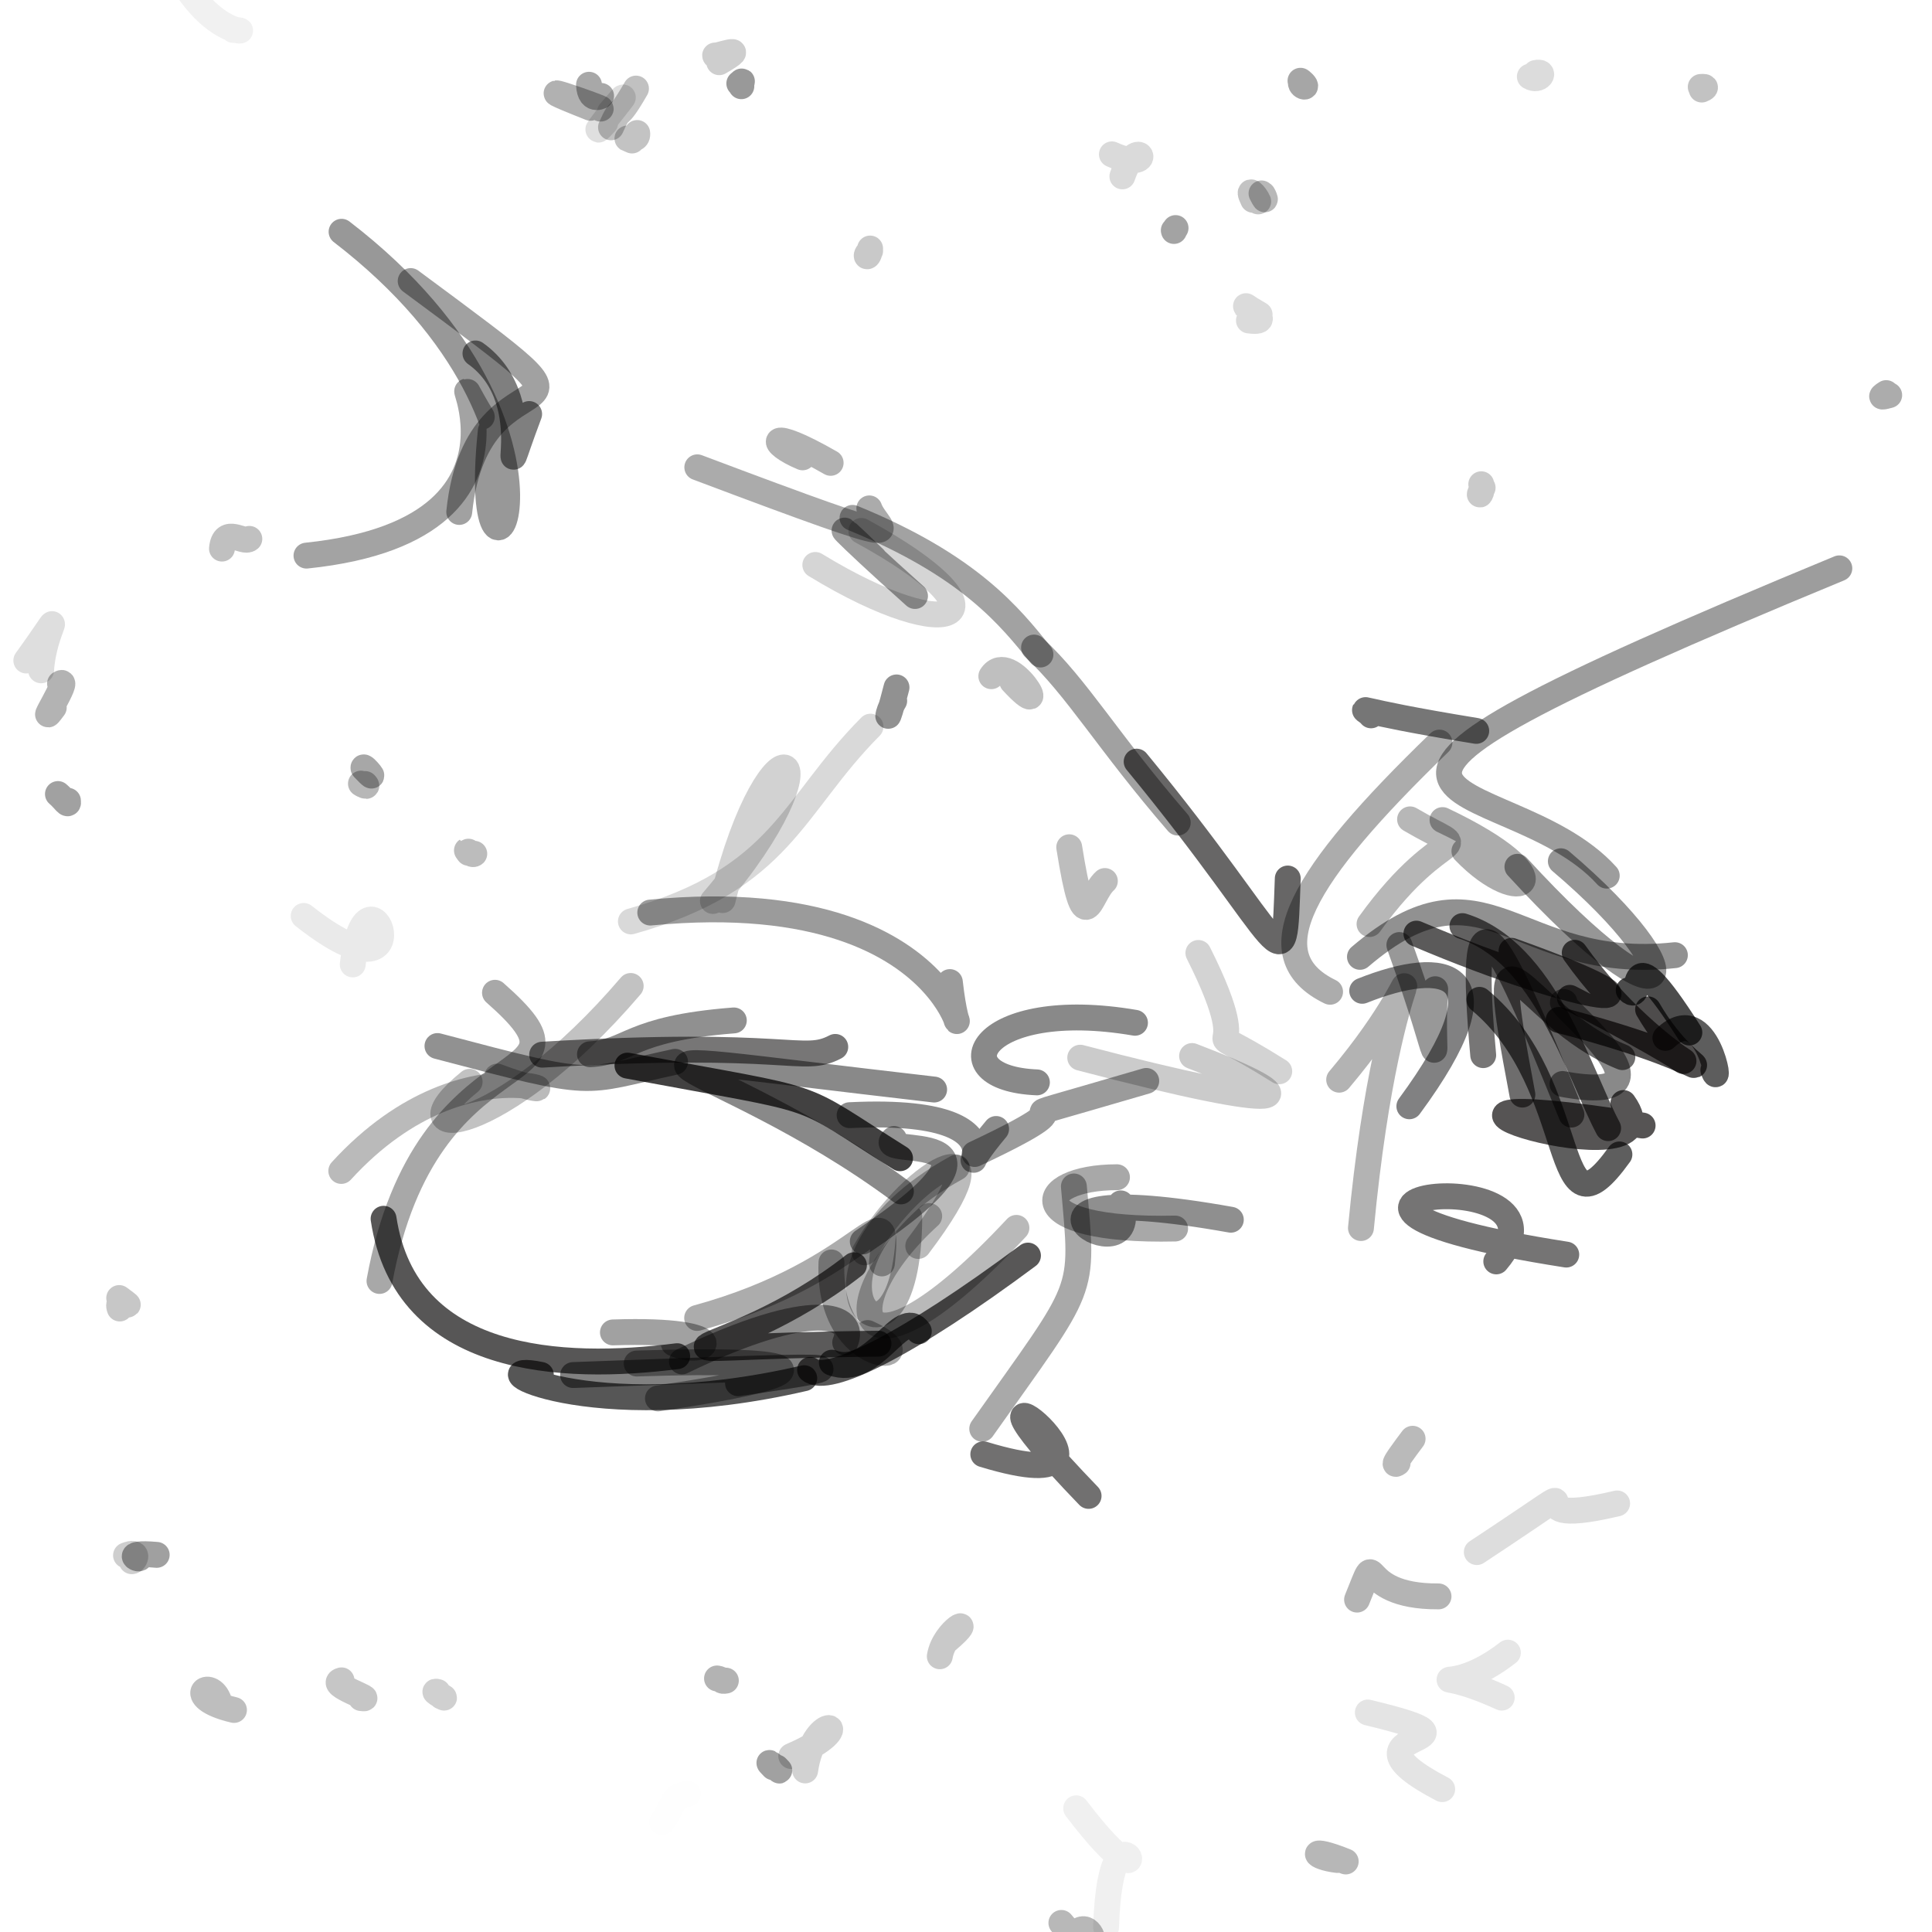 <?xml version="1.0" ?>
<svg xmlns="http://www.w3.org/2000/svg" version="1.1" width="224" height="224">
  <defs/>
  <g>
    <path d="M 70.718 13.01 C 75.568 7.327 66.78 17.923 70.169 14.235" stroke-width="3.0" fill="none" stroke="rgb(0, 0, 1)" stroke-opacity="0.128" stroke-linecap="round" stroke-linejoin="round"/>
    <path d="M 157.935 114.877 C 167.546 111.035 175.176 112.287 163.403 128.265" stroke-width="3.0" fill="none" stroke="rgb(-1, -3, 3)" stroke-opacity="0.494" stroke-linecap="round" stroke-linejoin="round"/>
    <path d="M 90.265 -8.092 C 85.944 -8.143 85.675 -12.808 87.959 -14.91" stroke-width="3.0" fill="none" stroke="rgb(0, 0, 0)" stroke-opacity="0.924" stroke-linecap="round" stroke-linejoin="round"/>
    <path d="M 83.387 7.213 C 87.291 4.968 82.887 6.646 82.909 6.434" stroke-width="3.0" fill="none" stroke="rgb(0, 0, 1)" stroke-opacity="0.193" stroke-linecap="round" stroke-linejoin="round"/>
    <path d="M 61.35 48.003 C 56.774 60.189 63.332 46.785 55.126 40.979" stroke-width="3.0" fill="none" stroke="rgb(1, 0, -2)" stroke-opacity="0.502" stroke-linecap="round" stroke-linejoin="round"/>
    <path d="M -7.673 201.588 C -7.868 202.037 -4.865 187.794 -6.96 182.572" stroke-width="3.0" fill="none" stroke="rgb(0, 0, 0)" stroke-opacity="0.917" stroke-linecap="round" stroke-linejoin="round"/>
    <path d="M 230.535 148.573 C 235.457 152.339 227.268 142.99 231.715 140.295" stroke-width="3.0" fill="none" stroke="rgb(0, 0, 0)" stroke-opacity="0.647" stroke-linecap="round" stroke-linejoin="round"/>
    <path d="M 182.008 115.691 C 205.503 127.693 192.374 124.277 182.577 110.467" stroke-width="3.0" fill="none" stroke="rgb(3, -2, -2)" stroke-opacity="0.666" stroke-linecap="round" stroke-linejoin="round"/>
    <path d="M 164.22 108.247 C 184.15 116.751 196.817 117.944 175.253 110.237" stroke-width="3.0" fill="none" stroke="rgb(2, 0, -2)" stroke-opacity="0.646" stroke-linecap="round" stroke-linejoin="round"/>
    <path d="M -9.733 145.547 C -8.712 144.843 -12.352 140.808 -8.365 135.162" stroke-width="3.0" fill="none" stroke="rgb(0, 0, 0)" stroke-opacity="0.905" stroke-linecap="round" stroke-linejoin="round"/>
    <path d="M 180.967 99.855 C 197.242 113.67 194.547 120.82 175.932 100.495" stroke-width="3.0" fill="none" stroke="rgb(1, -1, -1)" stroke-opacity="0.413" stroke-linecap="round" stroke-linejoin="round"/>
    <path d="M 68.291 9.824 C 68.378 12.126 70.068 10.912 69.616 11.152" stroke-width="3.0" fill="none" stroke="rgb(0, 0, 0)" stroke-opacity="0.343" stroke-linecap="round" stroke-linejoin="round"/>
    <path d="M 96.401 146.37 C 95.894 159.082 108.412 158.075 100.592 154.555" stroke-width="3.0" fill="none" stroke="rgb(0, 0, 0)" stroke-opacity="0.332" stroke-linecap="round" stroke-linejoin="round"/>
    <path d="M 145.879 23.351 C 145.535 22.553 144.496 21.533 145.293 23.169" stroke-width="3.0" fill="none" stroke="rgb(0, 0, 0)" stroke-opacity="0.238" stroke-linecap="round" stroke-linejoin="round"/>
    <path d="M 157.79 142.384 C 161.153 107.095 168.355 109.672 155.265 125.182" stroke-width="3.0" fill="none" stroke="rgb(1, -2, 1)" stroke-opacity="0.298" stroke-linecap="round" stroke-linejoin="round"/>
    <path d="M 187.494 174.31 C 172.746 177.824 188.662 168.449 171.222 179.952" stroke-width="3.0" fill="none" stroke="rgb(0, 1, 0)" stroke-opacity="0.136" stroke-linecap="round" stroke-linejoin="round"/>
    <path d="M 56.906 49.942 C 54.101 76.479 70.527 50.631 39.603 26.871" stroke-width="3.0" fill="none" stroke="rgb(2, -1, -2)" stroke-opacity="0.406" stroke-linecap="round" stroke-linejoin="round"/>
    <path d="M 100.247 145.199 C 106.065 134.873 117.617 129.713 106.462 144.461" stroke-width="3.0" fill="none" stroke="rgb(1, -1, 1)" stroke-opacity="0.267" stroke-linecap="round" stroke-linejoin="round"/>
    <path d="M 73.878 15.419 C 74.067 16.807 71.521 15.556 73.278 16.291" stroke-width="3.0" fill="none" stroke="rgb(0, 0, 1)" stroke-opacity="0.237" stroke-linecap="round" stroke-linejoin="round"/>
    <path d="M 128.024 231.558 C 134.64 229.455 135.447 231.248 145.456 231.019" stroke-width="3.0" fill="none" stroke="rgb(0, 0, 0)" stroke-opacity="0.842" stroke-linecap="round" stroke-linejoin="round"/>
    <path d="M 142.705 141.418 C 111.893 135.913 132.745 148.898 129.944 139.522" stroke-width="3.0" fill="none" stroke="rgb(2, -2, -2)" stroke-opacity="0.439" stroke-linecap="round" stroke-linejoin="round"/>
    <path d="M 231.3 214.087 C 229.075 214.447 229.012 215.302 233.952 213.631" stroke-width="3.0" fill="none" stroke="rgb(0, 0, 0)" stroke-opacity="0.845" stroke-linecap="round" stroke-linejoin="round"/>
    <path d="M 100.031 143.936 C 120.624 130.067 100.799 134.411 103.653 132.058" stroke-width="3.0" fill="none" stroke="rgb(0, -1, 1)" stroke-opacity="0.419" stroke-linecap="round" stroke-linejoin="round"/>
    <path d="M 6.961 79.26 C 8.333 78.368 3.964 85.094 6.233 82.033" stroke-width="3.0" fill="none" stroke="rgb(1, 0, 0)" stroke-opacity="0.299" stroke-linecap="round" stroke-linejoin="round"/>
    <path d="M 27.128 198.257 C 20.736 196.755 24.718 194.159 25.493 197.592" stroke-width="3.0" fill="none" stroke="rgb(0, 0, 0)" stroke-opacity="0.255" stroke-linecap="round" stroke-linejoin="round"/>
    <path d="M 188.221 127.887 C 195.51 138.101 152.291 124.531 190.448 130.496" stroke-width="3.0" fill="none" stroke="rgb(3, -4, 0)" stroke-opacity="0.67" stroke-linecap="round" stroke-linejoin="round"/>
    <path d="M 148.32 124.206 C 136.528 116.806 146.604 125.74 138.943 110.486" stroke-width="3.0" fill="none" stroke="rgb(-2, 0, 2)" stroke-opacity="0.174" stroke-linecap="round" stroke-linejoin="round"/>
    <path d="M 35.21 106.195 C 49.936 117.83 42.507 97.81 40.898 111.818" stroke-width="3.0" fill="none" stroke="rgb(0, 0, 1)" stroke-opacity="0.085" stroke-linecap="round" stroke-linejoin="round"/>
    <path d="M 7.879 92.839 C 7.999 93.637 7.448 92.67 6.717 92.062" stroke-width="3.0" fill="none" stroke="rgb(0, 0, 0)" stroke-opacity="0.369" stroke-linecap="round" stroke-linejoin="round"/>
    <path d="M 198.653 124.07 C 199.703 126.979 197.967 115.712 193.088 120.334" stroke-width="3.0" fill="none" stroke="rgb(1, 0, 0)" stroke-opacity="0.633" stroke-linecap="round" stroke-linejoin="round"/>
    <path d="M 54.989 98.986 C 54.667 99.276 53.731 98.085 54.336 98.88" stroke-width="3.0" fill="none" stroke="rgb(0, 1, 0)" stroke-opacity="0.263" stroke-linecap="round" stroke-linejoin="round"/>
    <path d="M 163.781 166.812 C 162.93 167.956 161.165 170.261 162.043 169.619" stroke-width="3.0" fill="none" stroke="rgb(0, 0, 0)" stroke-opacity="0.271" stroke-linecap="round" stroke-linejoin="round"/>
    <path d="M 85.716 9.676 C 86.281 9.18 85.877 9.499 85.953 9.997" stroke-width="3.0" fill="none" stroke="rgb(0, 0, 0)" stroke-opacity="0.399" stroke-linecap="round" stroke-linejoin="round"/>
    <path d="M 93.245 159.792 C 67.811 165.679 54.755 157.753 62.708 159.405" stroke-width="3.0" fill="none" stroke="rgb(1, -1, -1)" stroke-opacity="0.663" stroke-linecap="round" stroke-linejoin="round"/>
    <path d="M 27.051 3.471 C 30.396 3.475 22.323 5.46 17.777 -10.151" stroke-width="3.0" fill="none" stroke="rgb(0, 0, 1)" stroke-opacity="0.055" stroke-linecap="round" stroke-linejoin="round"/>
    <path d="M 119.887 75.078 C 124.9 79.738 128.421 85.974 136.551 95.371" stroke-width="3.0" fill="none" stroke="rgb(1, -2, -1)" stroke-opacity="0.371" stroke-linecap="round" stroke-linejoin="round"/>
    <path d="M 197.187 10.08 C 198.027 10.014 197.612 10.262 197.303 10.382" stroke-width="3.0" fill="none" stroke="rgb(0, 0, -1)" stroke-opacity="0.239" stroke-linecap="round" stroke-linejoin="round"/>
    <path d="M 180.711 118.253 C 202.942 124.006 196.758 126.841 191.082 117.029" stroke-width="3.0" fill="none" stroke="rgb(3, -3, -1)" stroke-opacity="0.703" stroke-linecap="round" stroke-linejoin="round"/>
    <path d="M 42.059 90.98 C 41.28 90.515 42.96 91.554 42.335 90.902" stroke-width="3.0" fill="none" stroke="rgb(0, 0, 0)" stroke-opacity="0.285" stroke-linecap="round" stroke-linejoin="round"/>
    <path d="M 155.075 215.654 C 152.177 215.323 151.582 214.03 156.025 215.823" stroke-width="3.0" fill="none" stroke="rgb(0, 0, 1)" stroke-opacity="0.282" stroke-linecap="round" stroke-linejoin="round"/>
    <path d="M 112.997 133.799 C 130.952 125.347 109.503 132.192 132.9 125.324" stroke-width="3.0" fill="none" stroke="rgb(0, 0, 0)" stroke-opacity="0.391" stroke-linecap="round" stroke-linejoin="round"/>
    <path d="M 57.646 124.82 C 70.255 129.567 54.869 119.012 39.569 135.763" stroke-width="3.0" fill="none" stroke="rgb(0, 0, 1)" stroke-opacity="0.27" stroke-linecap="round" stroke-linejoin="round"/>
    <path d="M 174.113 196.827 C 164.577 192.472 167.456 197.354 174.827 191.611" stroke-width="3.0" fill="none" stroke="rgb(2, 0, 1)" stroke-opacity="0.1" stroke-linecap="round" stroke-linejoin="round"/>
    <path d="M 101.369 64.767 C 95.566 59.095 97.047 61.028 106.088 69.103" stroke-width="3.0" fill="none" stroke="rgb(1, -1, 1)" stroke-opacity="0.383" stroke-linecap="round" stroke-linejoin="round"/>
    <path d="M 73.124 114.315 C 57.824 132.234 45.421 132.733 54.45 125.425" stroke-width="3.0" fill="none" stroke="rgb(0, -1, 1)" stroke-opacity="0.24" stroke-linecap="round" stroke-linejoin="round"/>
    <path d="M 68.402 122.229 C 72.986 122.011 72.842 119.261 85.082 118.31" stroke-width="3.0" fill="none" stroke="rgb(1, 0, 0)" stroke-opacity="0.436" stroke-linecap="round" stroke-linejoin="round"/>
    <path d="M 136.297 26.44 C 136.002 26.882 136.165 26.819 136.092 26.709" stroke-width="3.0" fill="none" stroke="rgb(0, 0, 0)" stroke-opacity="0.361" stroke-linecap="round" stroke-linejoin="round"/>
    <path d="M 50.745 196.173 C 49.644 195.884 52.377 197.259 51.175 196.686" stroke-width="3.0" fill="none" stroke="rgb(1, 0, -1)" stroke-opacity="0.185" stroke-linecap="round" stroke-linejoin="round"/>
    <path d="M 105.423 141.074 C 105.36 163.745 89.208 147.327 110.919 135.371" stroke-width="3.0" fill="none" stroke="rgb(1, -1, 1)" stroke-opacity="0.299" stroke-linecap="round" stroke-linejoin="round"/>
    <path d="M 15.276 181.011 C 15.639 181.038 16.241 179.683 14.611 180.332" stroke-width="3.0" fill="none" stroke="rgb(0, 0, 0)" stroke-opacity="0.192" stroke-linecap="round" stroke-linejoin="round"/>
    <path d="M 90.048 204.927 C 91.402 206.278 88.036 203.257 89.656 204.902" stroke-width="3.0" fill="none" stroke="rgb(0, 0, 0)" stroke-opacity="0.371" stroke-linecap="round" stroke-linejoin="round"/>
    <path d="M 194.19 110.744 C 175.531 112.766 172.314 98.461 157.675 110.94" stroke-width="3.0" fill="none" stroke="rgb(1, 0, -2)" stroke-opacity="0.432" stroke-linecap="round" stroke-linejoin="round"/>
    <path d="M 44.474 141.306 C 47.017 158.182 65.21 158.938 78.514 157.238" stroke-width="3.0" fill="none" stroke="rgb(3, -2, -3)" stroke-opacity="0.661" stroke-linecap="round" stroke-linejoin="round"/>
    <path d="M 186.449 130.8 C 183.012 124.322 179.116 110.344 169.555 107.373" stroke-width="3.0" fill="none" stroke="rgb(2, -2, -2)" stroke-opacity="0.619" stroke-linecap="round" stroke-linejoin="round"/>
    <path d="M 46.566 232.776 C 40.742 229.199 49.765 232.036 56.068 233.202" stroke-width="3.0" fill="none" stroke="rgb(0, 0, 0)" stroke-opacity="0.846" stroke-linecap="round" stroke-linejoin="round"/>
    <path d="M 117.364 79.023 C 122.42 84.483 117.093 75.075 114.935 78.401" stroke-width="3.0" fill="none" stroke="rgb(1, 0, -1)" stroke-opacity="0.25" stroke-linecap="round" stroke-linejoin="round"/>
    <path d="M 68.461 12.498 C 58.668 8.616 70.353 12.693 69.619 12.593" stroke-width="3.0" fill="none" stroke="rgb(1, 0, 1)" stroke-opacity="0.306" stroke-linecap="round" stroke-linejoin="round"/>
    <path d="M 100.791 58.944 C 101.703 61.588 108.232 64.494 80.846 54.181" stroke-width="3.0" fill="none" stroke="rgb(1, -1, 0)" stroke-opacity="0.331" stroke-linecap="round" stroke-linejoin="round"/>
    <path d="M 47.614 32.585 C 75.335 53.115 55.427 38.285 53.245 59.357" stroke-width="3.0" fill="none" stroke="rgb(1, 0, -2)" stroke-opacity="0.371" stroke-linecap="round" stroke-linejoin="round"/>
    <path d="M 188.836 114.812 C 190.793 116.774 187.912 107.197 195.868 119.712" stroke-width="3.0" fill="none" stroke="rgb(1, -3, -1)" stroke-opacity="0.703" stroke-linecap="round" stroke-linejoin="round"/>
    <path d="M 146.385 22.668 C 146.244 21.912 147.153 24.192 146.263 22.424" stroke-width="3.0" fill="none" stroke="rgb(0, 0, 0)" stroke-opacity="0.278" stroke-linecap="round" stroke-linejoin="round"/>
    <path d="M 99.868 61.558 C 117.68 71.256 110.975 75.537 94.528 65.5" stroke-width="3.0" fill="none" stroke="rgb(1, 0, 0)" stroke-opacity="0.166" stroke-linecap="round" stroke-linejoin="round"/>
    <path d="M 144.803 37.158 C 148.961 37.715 141.236 33.666 146.043 36.465" stroke-width="3.0" fill="none" stroke="rgb(0, 0, 1)" stroke-opacity="0.141" stroke-linecap="round" stroke-linejoin="round"/>
    <path d="M 171.966 122.336 C 170.119 101.67 173.058 106.539 182.194 129.227" stroke-width="3.0" fill="none" stroke="rgb(3, -2, -2)" stroke-opacity="0.538" stroke-linecap="round" stroke-linejoin="round"/>
    <path d="M 171.158 84.741 C 155.681 82.215 158.029 81.768 158.96 82.939" stroke-width="3.0" fill="none" stroke="rgb(1, 0, -1)" stroke-opacity="0.538" stroke-linecap="round" stroke-linejoin="round"/>
    <path d="M 166.4 114.691 C 165.759 124.209 167.985 125.481 162.245 109.569" stroke-width="3.0" fill="none" stroke="rgb(0, -1, 1)" stroke-opacity="0.404" stroke-linecap="round" stroke-linejoin="round"/>
    <path d="M 100.882 28.814 C 100.744 30.212 100.061 29.733 100.885 29.09" stroke-width="3.0" fill="none" stroke="rgb(0, 0, 0)" stroke-opacity="0.212" stroke-linecap="round" stroke-linejoin="round"/>
    <path d="M 181.391 116.195 C 179.202 115.468 196.536 128.517 181.159 125.68" stroke-width="3.0" fill="none" stroke="rgb(0, 0, 0)" stroke-opacity="0.463" stroke-linecap="round" stroke-linejoin="round"/>
    <path d="M 219.037 45.815 C 218.389 45.982 217.752 46.172 218.69 45.576" stroke-width="3.0" fill="none" stroke="rgb(0, 0, 0)" stroke-opacity="0.328" stroke-linecap="round" stroke-linejoin="round"/>
    <path d="M 230.716 41.183 C 231.762 34.901 231.709 37.155 235.592 36.088" stroke-width="3.0" fill="none" stroke="rgb(0, 0, 0)" stroke-opacity="0.744" stroke-linecap="round" stroke-linejoin="round"/>
    <path d="M 186.29 101.523 C 174.399 88.354 140.555 95.938 213.257 65.894" stroke-width="3.0" fill="none" stroke="rgb(1, -3, 2)" stroke-opacity="0.385" stroke-linecap="round" stroke-linejoin="round"/>
    <path d="M 157.34 185.462 C 160.183 178.498 156.701 185.15 166.785 185.089" stroke-width="3.0" fill="none" stroke="rgb(0, 0, 0)" stroke-opacity="0.296" stroke-linecap="round" stroke-linejoin="round"/>
    <path d="M 230.988 145.27 C 223.151 152.56 226.726 150.237 230.09 152.169" stroke-width="3.0" fill="none" stroke="rgb(0, 0, 0)" stroke-opacity="0.603" stroke-linecap="round" stroke-linejoin="round"/>
    <path d="M 76.765 211.258 C 78.456 208.962 77.651 208.275 79.748 207.994" stroke-width="3.0" fill="none" stroke="rgb(0, 0, 0)" stroke-opacity="0.005" stroke-linecap="round" stroke-linejoin="round"/>
    <path d="M 110.129 113.863 C 111.785 128.69 114.71 102.021 75.393 105.805" stroke-width="3.0" fill="none" stroke="rgb(1, -1, -1)" stroke-opacity="0.394" stroke-linecap="round" stroke-linejoin="round"/>
    <path d="M 82.657 104.461 C 97.963 86.629 89.466 81.221 83.781 104.36" stroke-width="3.0" fill="none" stroke="rgb(2, -1, 0)" stroke-opacity="0.176" stroke-linecap="round" stroke-linejoin="round"/>
    <path d="M 124.774 209.659 C 135.75 224.096 128.805 205.593 128.239 223.455" stroke-width="3.0" fill="none" stroke="rgb(0, 0, 0)" stroke-opacity="0.059" stroke-linecap="round" stroke-linejoin="round"/>
    <path d="M 131.785 88.305 C 149.611 109.973 148.81 115.187 149.305 101.856" stroke-width="3.0" fill="none" stroke="rgb(2, -2, -2)" stroke-opacity="0.599" stroke-linecap="round" stroke-linejoin="round"/>
    <path d="M 177.372 8.885 C 178.474 9.565 179.34 8.164 178.055 8.46" stroke-width="3.0" fill="none" stroke="rgb(1, 0, 0)" stroke-opacity="0.14" stroke-linecap="round" stroke-linejoin="round"/>
    <path d="M 66.448 159.426 C 97.759 158.294 102.335 157.959 85.566 160.372" stroke-width="3.0" fill="none" stroke="rgb(2, 0, -2)" stroke-opacity="0.496" stroke-linecap="round" stroke-linejoin="round"/>
    <path d="M 93.053 53.025 C 89.066 51.372 88.784 49.344 96.307 53.664" stroke-width="3.0" fill="none" stroke="rgb(0, 0, 1)" stroke-opacity="0.303" stroke-linecap="round" stroke-linejoin="round"/>
    <path d="M 102.249 146.484 C 103.235 137.111 100.612 147.404 80.828 152.806" stroke-width="3.0" fill="none" stroke="rgb(0, 0, 1)" stroke-opacity="0.327" stroke-linecap="round" stroke-linejoin="round"/>
    <path d="M 150.861 9.42 C 150.562 10.127 152.106 10.393 150.782 9.363" stroke-width="3.0" fill="none" stroke="rgb(0, 1, 0)" stroke-opacity="0.349" stroke-linecap="round" stroke-linejoin="round"/>
    <path d="M 55.861 48.325 C 49.137 37.122 66.767 61.185 35.534 64.419" stroke-width="3.0" fill="none" stroke="rgb(0, 0, 2)" stroke-opacity="0.362" stroke-linecap="round" stroke-linejoin="round"/>
    <path d="M 96.843 121.381 C 92.952 123.414 91.785 120.554 62.856 122.283" stroke-width="3.0" fill="none" stroke="rgb(2, -2, 0)" stroke-opacity="0.538" stroke-linecap="round" stroke-linejoin="round"/>
    <path d="M 128.916 17.896 C 134.249 20.317 131.967 15.111 130.13 20.451" stroke-width="3.0" fill="none" stroke="rgb(0, 0, 0)" stroke-opacity="0.148" stroke-linecap="round" stroke-linejoin="round"/>
    <path d="M 126.214 173.439 C 105.549 152.001 136.09 175.319 114.005 168.613" stroke-width="3.0" fill="none" stroke="rgb(2, -2, -2)" stroke-opacity="0.562" stroke-linecap="round" stroke-linejoin="round"/>
    <path d="M 79.065 157.845 C 94.334 150.452 99.397 152.443 97.995 155.654" stroke-width="3.0" fill="none" stroke="rgb(1, 1, 0)" stroke-opacity="0.436" stroke-linecap="round" stroke-linejoin="round"/>
    <path d="M 42.14 89.039 C 42.057 88.5 44.231 91.244 42.187 89.098" stroke-width="3.0" fill="none" stroke="rgb(0, 1, 0)" stroke-opacity="0.344" stroke-linecap="round" stroke-linejoin="round"/>
    <path d="M 104.453 138.134 C 82.316 121.653 60.294 120.792 108.306 126.324" stroke-width="3.0" fill="none" stroke="rgb(1, -2, 1)" stroke-opacity="0.464" stroke-linecap="round" stroke-linejoin="round"/>
    <path d="M 173.481 146.25 C 184.055 133.827 140.529 139.048 181.596 145.459" stroke-width="3.0" fill="none" stroke="rgb(2, -4, -1)" stroke-opacity="0.543" stroke-linecap="round" stroke-linejoin="round"/>
    <path d="M 93.922 158.827 C 95.971 160.525 105.164 156.007 119.185 145.575" stroke-width="3.0" fill="none" stroke="rgb(2, 0, 0)" stroke-opacity="0.659" stroke-linecap="round" stroke-linejoin="round"/>
    <path d="M 123.968 98.232 C 125.801 109.737 126.243 103.804 128.101 102.146" stroke-width="3.0" fill="none" stroke="rgb(0, 1, 0)" stroke-opacity="0.258" stroke-linecap="round" stroke-linejoin="round"/>
    <path d="M 108.962 192.033 C 109.496 188.867 113.548 187.025 109.819 190.186" stroke-width="3.0" fill="none" stroke="rgb(0, 0, 0)" stroke-opacity="0.211" stroke-linecap="round" stroke-linejoin="round"/>
    <path d="M 91.742 203.603 C 100.198 199.976 94.381 198.006 93.352 205.269" stroke-width="3.0" fill="none" stroke="rgb(1, 0, 0)" stroke-opacity="0.176" stroke-linecap="round" stroke-linejoin="round"/>
    <path d="M 171.9 56.548 C 171.084 58.107 172.077 57.033 171.742 56.144" stroke-width="3.0" fill="none" stroke="rgb(0, 1, 0)" stroke-opacity="0.208" stroke-linecap="round" stroke-linejoin="round"/>
    <path d="M 84.158 194.854 C 83.502 194.973 83.853 194.719 83.131 194.603" stroke-width="3.0" fill="none" stroke="rgb(0, 0, 0)" stroke-opacity="0.299" stroke-linecap="round" stroke-linejoin="round"/>
    <path d="M 99.009 146.694 C 83.487 158.881 68.743 156.136 101.856 155.789" stroke-width="3.0" fill="none" stroke="rgb(2, -1, -1)" stroke-opacity="0.645" stroke-linecap="round" stroke-linejoin="round"/>
    <path d="M 18.169 180.274 C 13.869 179.895 16.335 181.11 16.226 180.533" stroke-width="3.0" fill="none" stroke="rgb(0, 0, 0)" stroke-opacity="0.372" stroke-linecap="round" stroke-linejoin="round"/>
    <path d="M 154.212 114.989 C 145.465 110.749 150.922 101.535 166.893 86.096" stroke-width="3.0" fill="none" stroke="rgb(0, 0, 1)" stroke-opacity="0.326" stroke-linecap="round" stroke-linejoin="round"/>
    <path d="M 129.505 136.491 C 119.749 136.491 118.154 142.848 136.247 142.438" stroke-width="3.0" fill="none" stroke="rgb(2, -2, -1)" stroke-opacity="0.342" stroke-linecap="round" stroke-linejoin="round"/>
    <path d="M 3.051 76.582 C 8.318 69.301 5.081 72.602 4.765 77.718" stroke-width="3.0" fill="none" stroke="rgb(0, 0, 0)" stroke-opacity="0.132" stroke-linecap="round" stroke-linejoin="round"/>
    <path d="M 107.733 140.992 C 96.081 151.567 98.927 162.633 117.846 142.361" stroke-width="3.0" fill="none" stroke="rgb(1, -1, -1)" stroke-opacity="0.274" stroke-linecap="round" stroke-linejoin="round"/>
    <path d="M 72.749 123.55 C 96.727 128.029 91.558 126.264 104.354 134.288" stroke-width="3.0" fill="none" stroke="rgb(2, -3, -1)" stroke-opacity="0.743" stroke-linecap="round" stroke-linejoin="round"/>
    <path d="M 176.509 126.911 C 171.915 102.745 176.158 117.798 188.101 122.566" stroke-width="3.0" fill="none" stroke="rgb(2, 0, -1)" stroke-opacity="0.572" stroke-linecap="round" stroke-linejoin="round"/>
    <path d="M 13.883 151.712 C 13.309 150.104 16.293 152.331 13.821 150.496" stroke-width="3.0" fill="none" stroke="rgb(0, 0, 0)" stroke-opacity="0.222" stroke-linecap="round" stroke-linejoin="round"/>
    <path d="M 57.39 115.103 C 70.78 126.881 49.455 118.688 43.998 148.518" stroke-width="3.0" fill="none" stroke="rgb(2, -2, 0)" stroke-opacity="0.34" stroke-linecap="round" stroke-linejoin="round"/>
    <path d="M 113.881 165.655 C 125.992 148.522 125.636 150.36 124.507 137.56" stroke-width="3.0" fill="none" stroke="rgb(0, -1, 1)" stroke-opacity="0.337" stroke-linecap="round" stroke-linejoin="round"/>
    <path d="M -6.398 161.595 C -5.479 168.261 -9.064 159.551 -8.164 157.832" stroke-width="3.0" fill="none" stroke="rgb(0, 0, 0)" stroke-opacity="0.91" stroke-linecap="round" stroke-linejoin="round"/>
    <path d="M 73.819 158.09 C 94.566 157.401 96.754 159.116 76.283 162.134" stroke-width="3.0" fill="none" stroke="rgb(2, 0, 0)" stroke-opacity="0.385" stroke-linecap="round" stroke-linejoin="round"/>
    <path d="M 103.943 79.701 C 102.571 85.078 102.842 82.579 103.677 81.252" stroke-width="3.0" fill="none" stroke="rgb(0, 0, 2)" stroke-opacity="0.432" stroke-linecap="round" stroke-linejoin="round"/>
    <path d="M 201.29 229.269 C 193.55 226.893 198.538 232.667 195.597 231.627" stroke-width="3.0" fill="none" stroke="rgb(0, 0, 0)" stroke-opacity="0.399" stroke-linecap="round" stroke-linejoin="round"/>
    <path d="M 187.759 133.848 C 179.722 145.051 183.487 125.803 171.531 115.923" stroke-width="3.0" fill="none" stroke="rgb(1, -2, 1)" stroke-opacity="0.632" stroke-linecap="round" stroke-linejoin="round"/>
    <path d="M 73.147 106.833 C 90.7 101.897 91.76 93.457 100.928 84.248" stroke-width="3.0" fill="none" stroke="rgb(0, 0, 1)" stroke-opacity="0.151" stroke-linecap="round" stroke-linejoin="round"/>
    <path d="M 70.841 14.764 C 72.107 11.924 71.318 14.484 73.738 10.269" stroke-width="3.0" fill="none" stroke="rgb(0, 0, 1)" stroke-opacity="0.244" stroke-linecap="round" stroke-linejoin="round"/>
    <path d="M 122.702 229.166 C 125.683 216.324 129.692 231.166 123.059 222.947" stroke-width="3.0" fill="none" stroke="rgb(0, 0, 0)" stroke-opacity="0.278" stroke-linecap="round" stroke-linejoin="round"/>
    <path d="M 98.506 129.296 C 122.526 128.122 107.594 140.344 115.491 130.895" stroke-width="3.0" fill="none" stroke="rgb(2, 0, -1)" stroke-opacity="0.45" stroke-linecap="round" stroke-linejoin="round"/>
    <path d="M 120.632 75.887 C 117.119 71.553 112.507 65.617 98.842 60.041" stroke-width="3.0" fill="none" stroke="rgb(1, -2, 0)" stroke-opacity="0.364" stroke-linecap="round" stroke-linejoin="round"/>
    <path d="M 50.72 121.278 C 69.618 126.269 67.074 125.527 78.27 123.109" stroke-width="3.0" fill="none" stroke="rgb(1, -1, 0)" stroke-opacity="0.431" stroke-linecap="round" stroke-linejoin="round"/>
    <path d="M 158.785 107.135 C 167.708 94.755 171.561 99.724 163.485 94.998" stroke-width="3.0" fill="none" stroke="rgb(0, 1, -1)" stroke-opacity="0.284" stroke-linecap="round" stroke-linejoin="round"/>
    <path d="M 158.589 198.55 C 175.025 202.506 153.301 200.181 167.211 207.438" stroke-width="3.0" fill="none" stroke="rgb(1, 0, 1)" stroke-opacity="0.109" stroke-linecap="round" stroke-linejoin="round"/>
    <path d="M 120.222 125.493 C 108.865 125.013 113.621 115.504 131.592 118.582" stroke-width="3.0" fill="none" stroke="rgb(-1, 1, 0)" stroke-opacity="0.463" stroke-linecap="round" stroke-linejoin="round"/>
    <path d="M 138.212 122.436 C 152.52 127.901 150.297 129.192 125.244 122.629" stroke-width="3.0" fill="none" stroke="rgb(0, 0, 0)" stroke-opacity="0.205" stroke-linecap="round" stroke-linejoin="round"/>
    <path d="M 106.532 154.348 C 104.47 151.323 101.385 159.865 96.446 157.993" stroke-width="3.0" fill="none" stroke="rgb(1, 0, 0)" stroke-opacity="0.633" stroke-linecap="round" stroke-linejoin="round"/>
    <path d="M 169.787 98.676 C 176.492 105.657 181.902 102.029 167.248 95.08" stroke-width="3.0" fill="none" stroke="rgb(0, 0, 1)" stroke-opacity="0.326" stroke-linecap="round" stroke-linejoin="round"/>
    <path d="M 28.908 62.478 C 28.245 63.054 25.994 60.926 25.735 63.605" stroke-width="3.0" fill="none" stroke="rgb(1, 0, 0)" stroke-opacity="0.249" stroke-linecap="round" stroke-linejoin="round"/>
    <path d="M 78.117 155.75 C 81.971 157.532 85.725 153.993 71.063 154.484" stroke-width="3.0" fill="none" stroke="rgb(1, 0, 1)" stroke-opacity="0.369" stroke-linecap="round" stroke-linejoin="round"/>
    <path d="M 41.859 196.879 C 43.844 197.178 37.786 195.27 39.598 194.822" stroke-width="3.0" fill="none" stroke="rgb(0, 1, 0)" stroke-opacity="0.226" stroke-linecap="round" stroke-linejoin="round"/>
  </g>
</svg>
